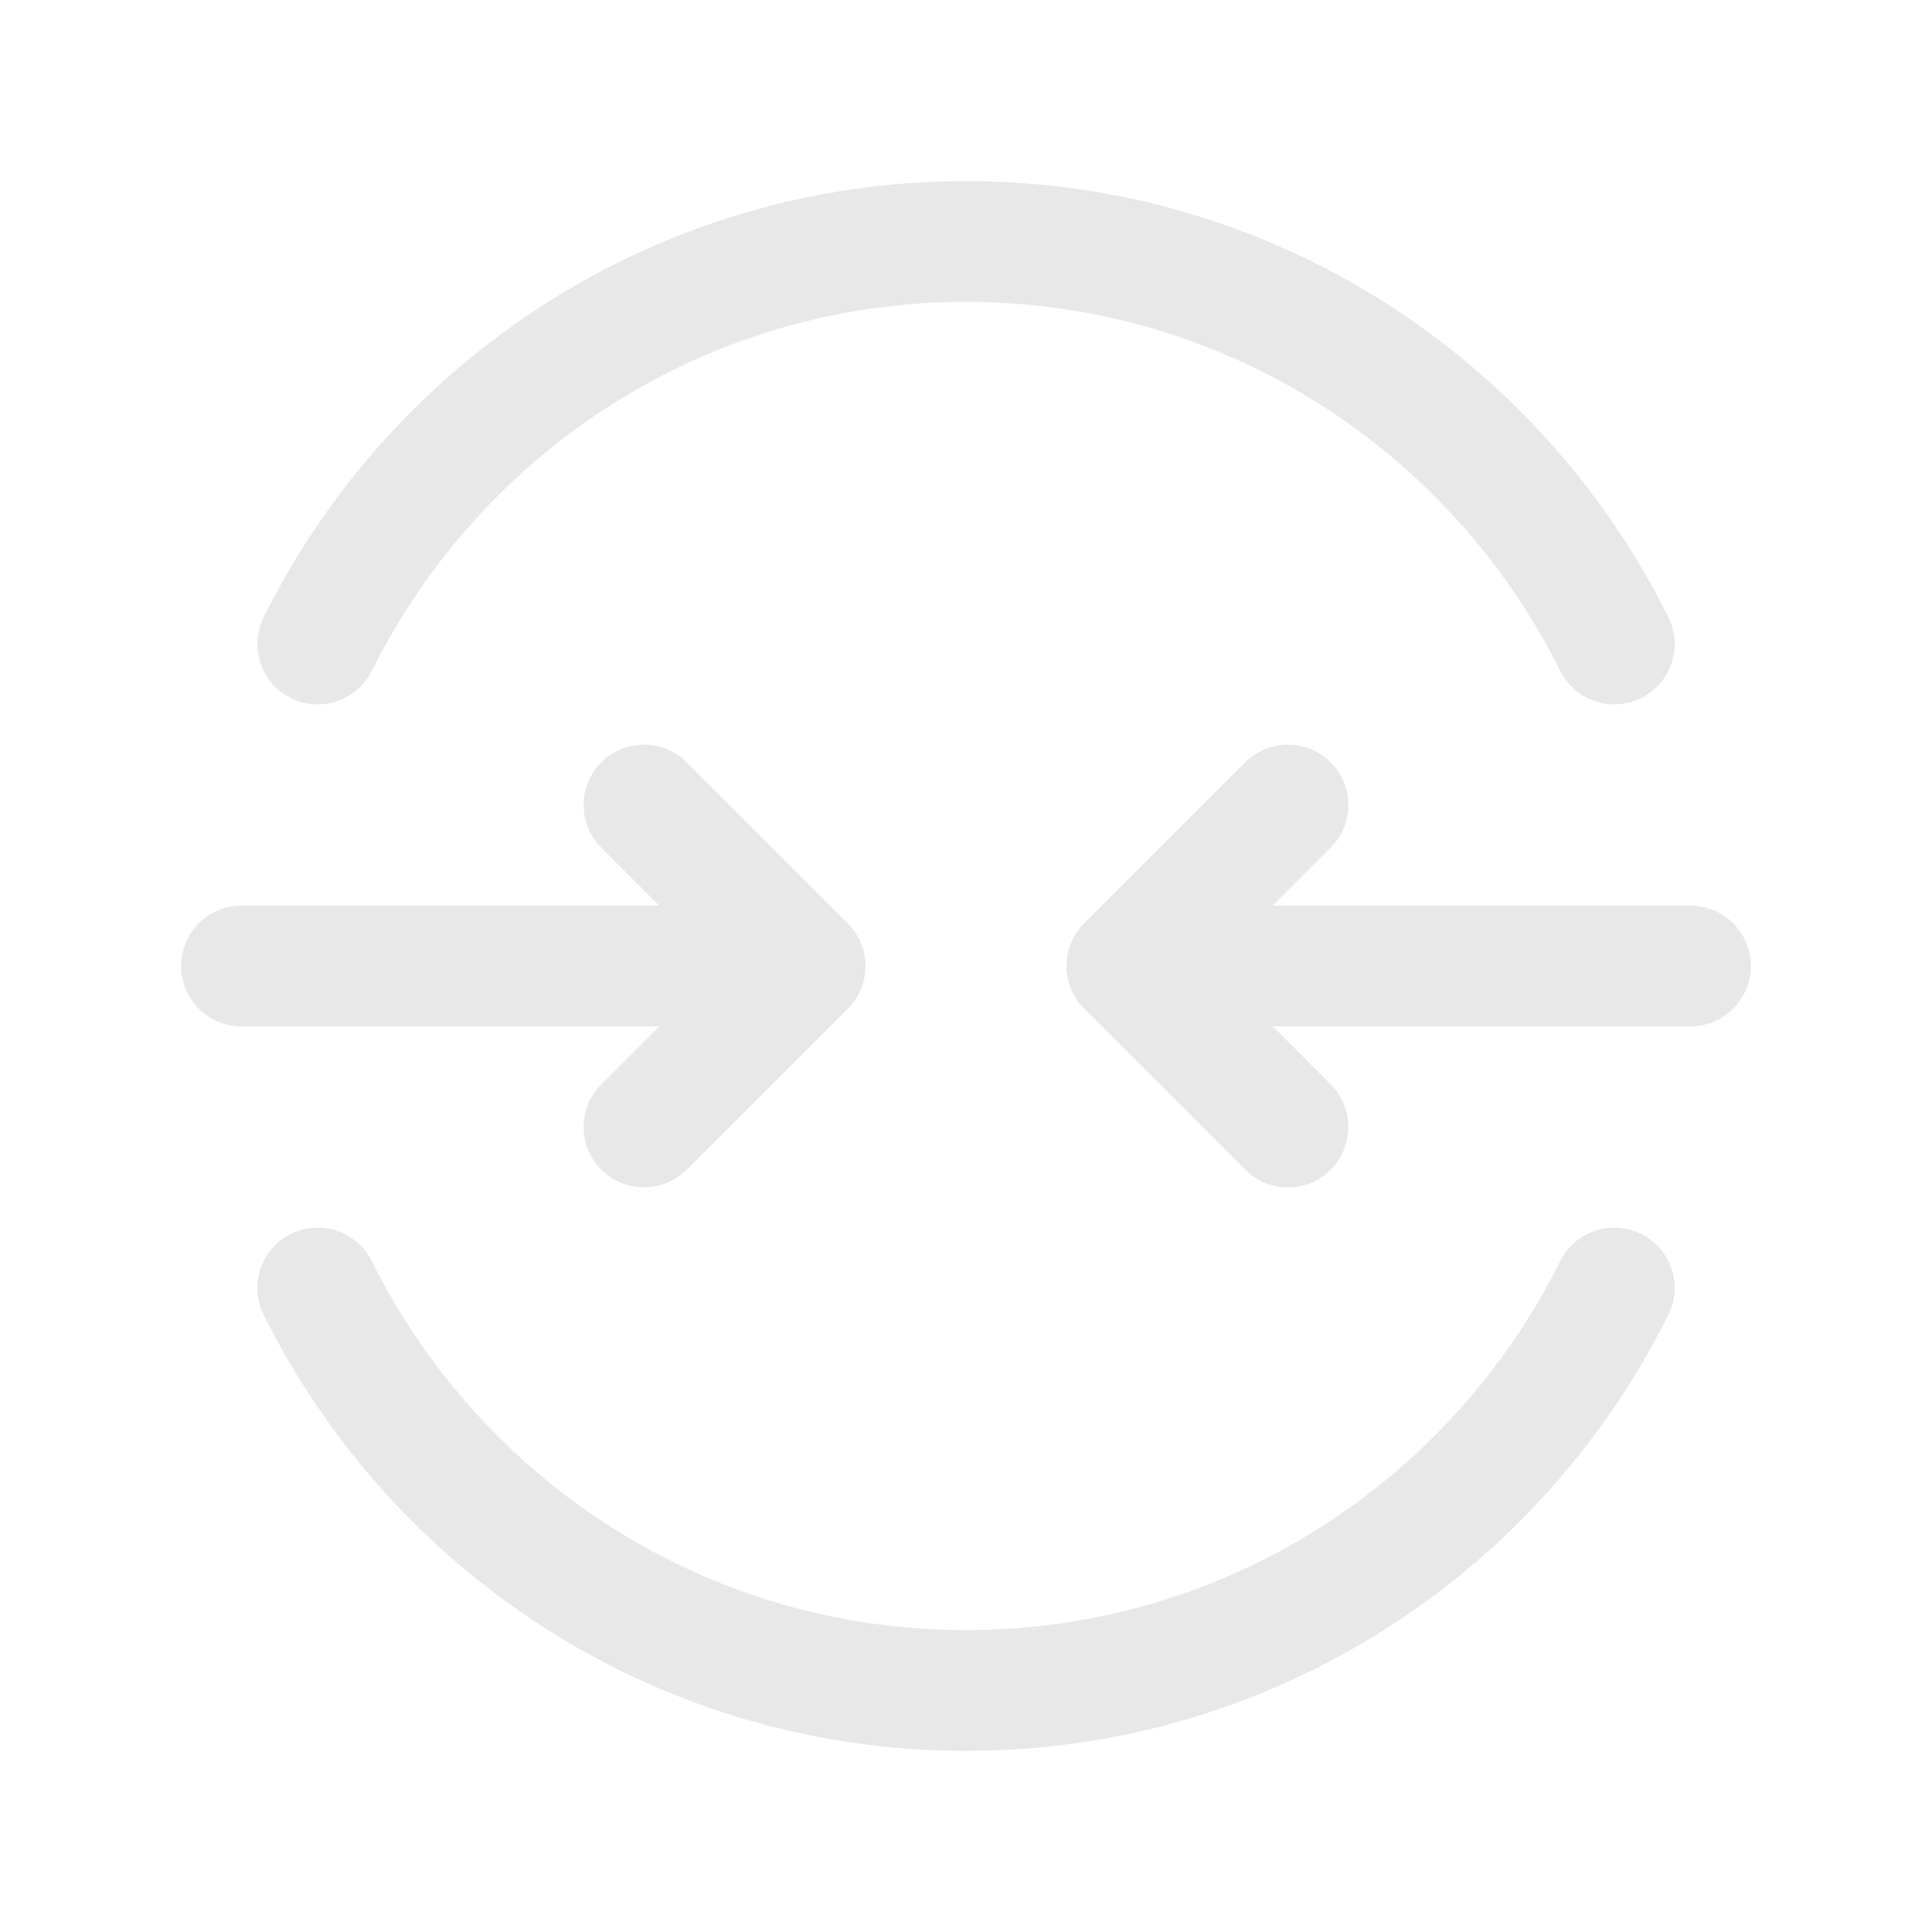 <svg width="24" height="24" viewBox="0 0 24 24" fill="none" xmlns="http://www.w3.org/2000/svg">
<path d="M20.053 16C18.58 18.961 15.532 21 12 21C8.468 21 5.42 18.961 3.947 16" stroke="#E8E8E8" stroke-width="1.5" stroke-linecap="round" stroke-linejoin="round"/>
<path d="M20.053 8C18.58 5.039 15.532 3 12 3C8.468 3 5.42 5.039 3.947 8" stroke="#E8E8E8" stroke-width="1.5" stroke-linecap="round" stroke-linejoin="round"/>
<path d="M10 12H3" stroke="#E8E8E8" stroke-width="1.5" stroke-linecap="round" stroke-linejoin="round"/>
<path d="M8 10L10 12L8 14" stroke="#E8E8E8" stroke-width="1.5" stroke-linecap="round" stroke-linejoin="round"/>
<path d="M14 12H21" stroke="#E8E8E8" stroke-width="1.5" stroke-linecap="round" stroke-linejoin="round"/>
<path d="M16 14L14 12L16 10" stroke="#E8E8E8" stroke-width="1.5" stroke-linecap="round" stroke-linejoin="round"/>
</svg>
